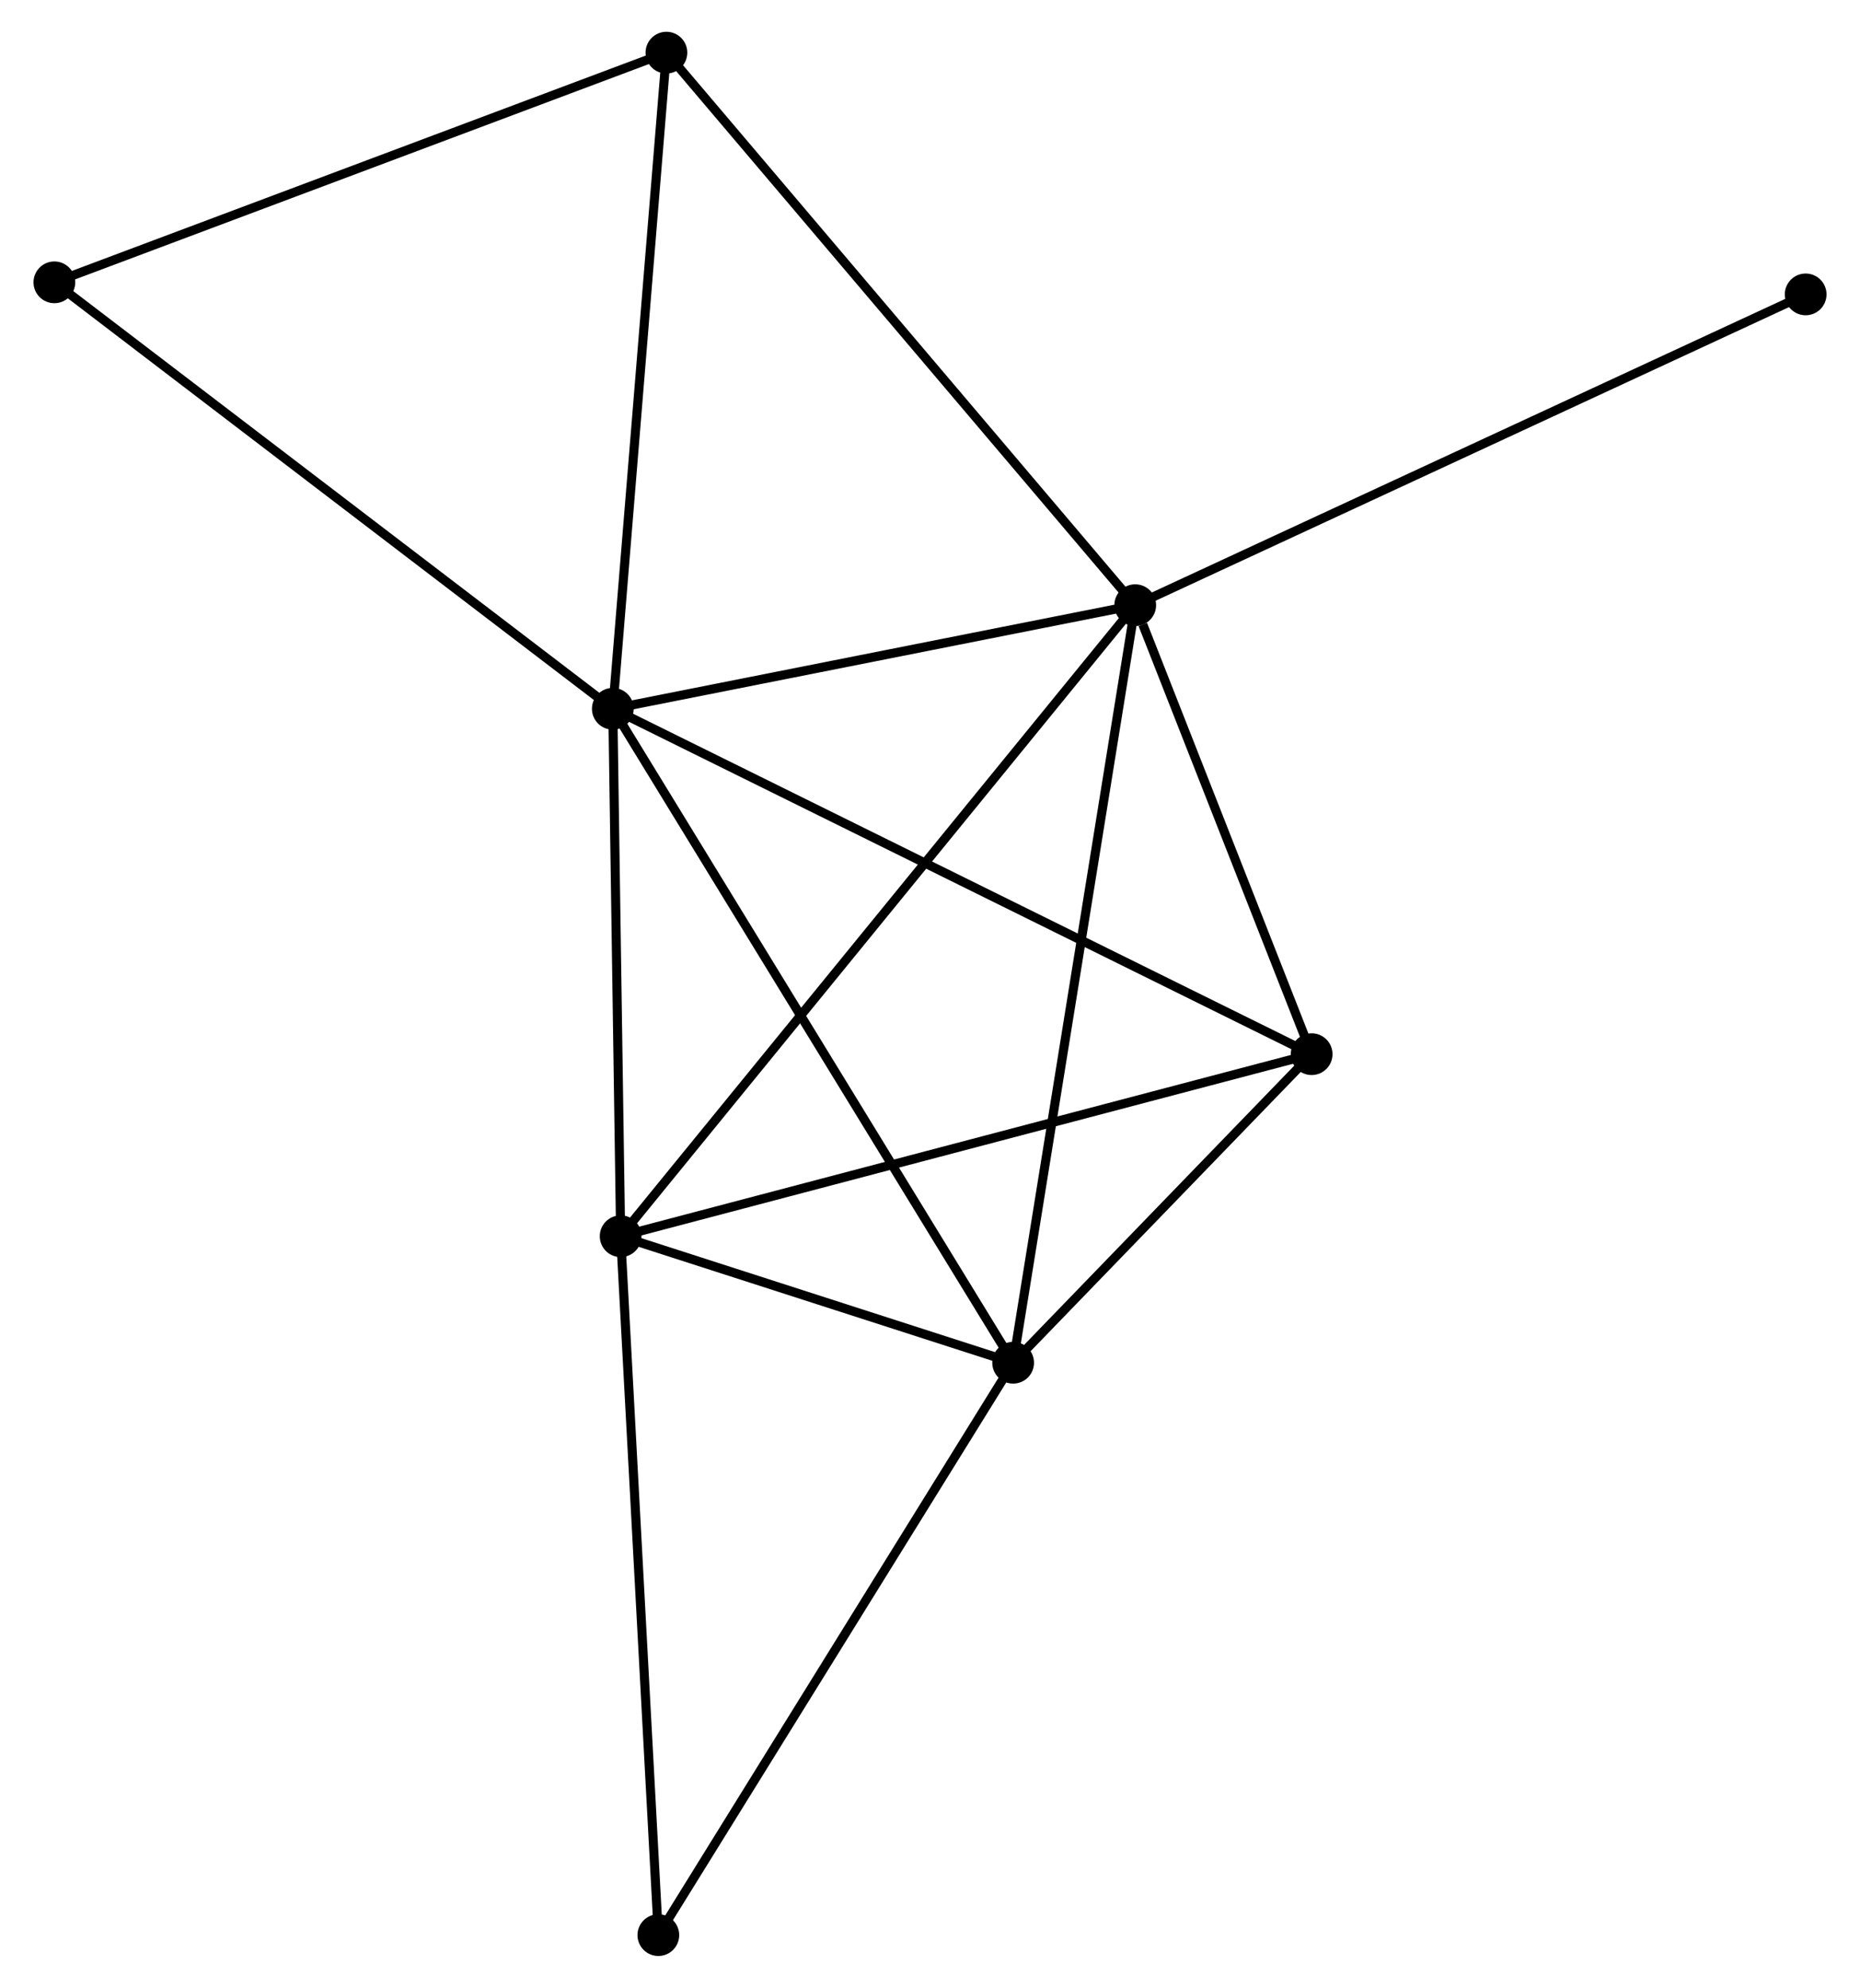 <?xml version="1.0" encoding="UTF-8" standalone="no"?>
<!DOCTYPE svg PUBLIC "-//W3C//DTD SVG 1.1//EN"
 "http://www.w3.org/Graphics/SVG/1.1/DTD/svg11.dtd">
<!-- Generated by graphviz version 2.36.0 (20140111.2315)
 -->
<!-- Title: %3 Pages: 1 -->
<svg width="205pt" height="219pt"
 viewBox="0.00 0.00 204.64 219.03" xmlns="http://www.w3.org/2000/svg" xmlns:xlink="http://www.w3.org/1999/xlink">
<g id="graph0" class="graph" transform="scale(1 1) rotate(0) translate(4 215.026)">
<title>%3</title>
<!-- 0 -->
<g id="node1" class="node"><title>0</title>
<ellipse fill="black" stroke="black" cx="63.357" cy="-136.928" rx="1.8" ry="1.8"/>
</g>
<!-- 1 -->
<g id="node2" class="node"><title>1</title>
<ellipse fill="black" stroke="black" cx="120.942" cy="-148.343" rx="1.8" ry="1.8"/>
</g>
<!-- 0&#45;&#45;1 -->
<g id="edge1" class="edge"><title>0&#45;&#45;1</title>
<path fill="none" stroke="black" d="M65.273,-137.308C74.016,-139.041 110.08,-146.189 118.96,-147.95"/>
</g>
<!-- 2 -->
<g id="node3" class="node"><title>2</title>
<ellipse fill="black" stroke="black" cx="107.485" cy="-64.869" rx="1.8" ry="1.8"/>
</g>
<!-- 0&#45;&#45;2 -->
<g id="edge2" class="edge"><title>0&#45;&#45;2</title>
<path fill="none" stroke="black" d="M64.448,-135.147C70.553,-125.177 100.427,-76.394 106.433,-66.588"/>
</g>
<!-- 3 -->
<g id="node4" class="node"><title>3</title>
<ellipse fill="black" stroke="black" cx="64.22" cy="-78.809" rx="1.8" ry="1.8"/>
</g>
<!-- 0&#45;&#45;3 -->
<g id="edge3" class="edge"><title>0&#45;&#45;3</title>
<path fill="none" stroke="black" d="M63.386,-134.994C63.517,-126.17 64.057,-89.771 64.19,-80.809"/>
</g>
<!-- 4 -->
<g id="node5" class="node"><title>4</title>
<ellipse fill="black" stroke="black" cx="140.389" cy="-98.87" rx="1.8" ry="1.8"/>
</g>
<!-- 0&#45;&#45;4 -->
<g id="edge4" class="edge"><title>0&#45;&#45;4</title>
<path fill="none" stroke="black" d="M65.261,-135.987C75.919,-130.722 128.068,-104.957 138.551,-99.778"/>
</g>
<!-- 5 -->
<g id="node6" class="node"><title>5</title>
<ellipse fill="black" stroke="black" cx="69.266" cy="-209.226" rx="1.8" ry="1.8"/>
</g>
<!-- 0&#45;&#45;5 -->
<g id="edge5" class="edge"><title>0&#45;&#45;5</title>
<path fill="none" stroke="black" d="M63.527,-139.014C64.39,-149.571 68.268,-197.016 69.106,-207.269"/>
</g>
<!-- 6 -->
<g id="node7" class="node"><title>6</title>
<ellipse fill="black" stroke="black" cx="1.8" cy="-183.917" rx="1.8" ry="1.8"/>
</g>
<!-- 0&#45;&#45;6 -->
<g id="edge6" class="edge"><title>0&#45;&#45;6</title>
<path fill="none" stroke="black" d="M61.835,-138.089C53.393,-144.534 12.368,-175.85 3.494,-182.623"/>
</g>
<!-- 1&#45;&#45;2 -->
<g id="edge7" class="edge"><title>1&#45;&#45;2</title>
<path fill="none" stroke="black" d="M120.61,-146.279C118.748,-134.73 109.638,-78.22 107.806,-66.86"/>
</g>
<!-- 1&#45;&#45;3 -->
<g id="edge8" class="edge"><title>1&#45;&#45;3</title>
<path fill="none" stroke="black" d="M119.757,-146.89C112.376,-137.841 72.761,-89.279 65.398,-80.253"/>
</g>
<!-- 1&#45;&#45;4 -->
<g id="edge9" class="edge"><title>1&#45;&#45;4</title>
<path fill="none" stroke="black" d="M121.778,-146.217C124.977,-138.079 136.422,-108.961 139.578,-100.933"/>
</g>
<!-- 1&#45;&#45;5 -->
<g id="edge10" class="edge"><title>1&#45;&#45;5</title>
<path fill="none" stroke="black" d="M119.665,-149.848C112.577,-158.198 78.138,-198.774 70.689,-207.55"/>
</g>
<!-- 8 -->
<g id="node8" class="node"><title>8</title>
<ellipse fill="black" stroke="black" cx="194.844" cy="-182.587" rx="1.8" ry="1.8"/>
</g>
<!-- 1&#45;&#45;8 -->
<g id="edge11" class="edge"><title>1&#45;&#45;8</title>
<path fill="none" stroke="black" d="M122.769,-149.189C132.993,-153.927 183.024,-177.11 193.081,-181.77"/>
</g>
<!-- 2&#45;&#45;3 -->
<g id="edge12" class="edge"><title>2&#45;&#45;3</title>
<path fill="none" stroke="black" d="M105.626,-65.468C98.509,-67.761 73.045,-75.965 66.024,-78.227"/>
</g>
<!-- 2&#45;&#45;4 -->
<g id="edge13" class="edge"><title>2&#45;&#45;4</title>
<path fill="none" stroke="black" d="M108.899,-66.33C114.311,-71.923 133.677,-91.934 139.017,-97.452"/>
</g>
<!-- 7 -->
<g id="node9" class="node"><title>7</title>
<ellipse fill="black" stroke="black" cx="68.375" cy="-1.8" rx="1.8" ry="1.8"/>
</g>
<!-- 2&#45;&#45;7 -->
<g id="edge14" class="edge"><title>2&#45;&#45;7</title>
<path fill="none" stroke="black" d="M106.518,-63.31C101.154,-54.66 75.089,-12.627 69.451,-3.536"/>
</g>
<!-- 3&#45;&#45;4 -->
<g id="edge15" class="edge"><title>3&#45;&#45;4</title>
<path fill="none" stroke="black" d="M66.103,-79.305C76.641,-82.08 128.206,-95.661 138.572,-98.391"/>
</g>
<!-- 3&#45;&#45;7 -->
<g id="edge16" class="edge"><title>3&#45;&#45;7</title>
<path fill="none" stroke="black" d="M64.322,-76.905C64.897,-66.251 67.71,-14.117 68.275,-3.637"/>
</g>
<!-- 5&#45;&#45;6 -->
<g id="edge17" class="edge"><title>5&#45;&#45;6</title>
<path fill="none" stroke="black" d="M67.32,-208.496C57.468,-204.8 13.194,-188.191 3.626,-184.602"/>
</g>
</g>
</svg>
